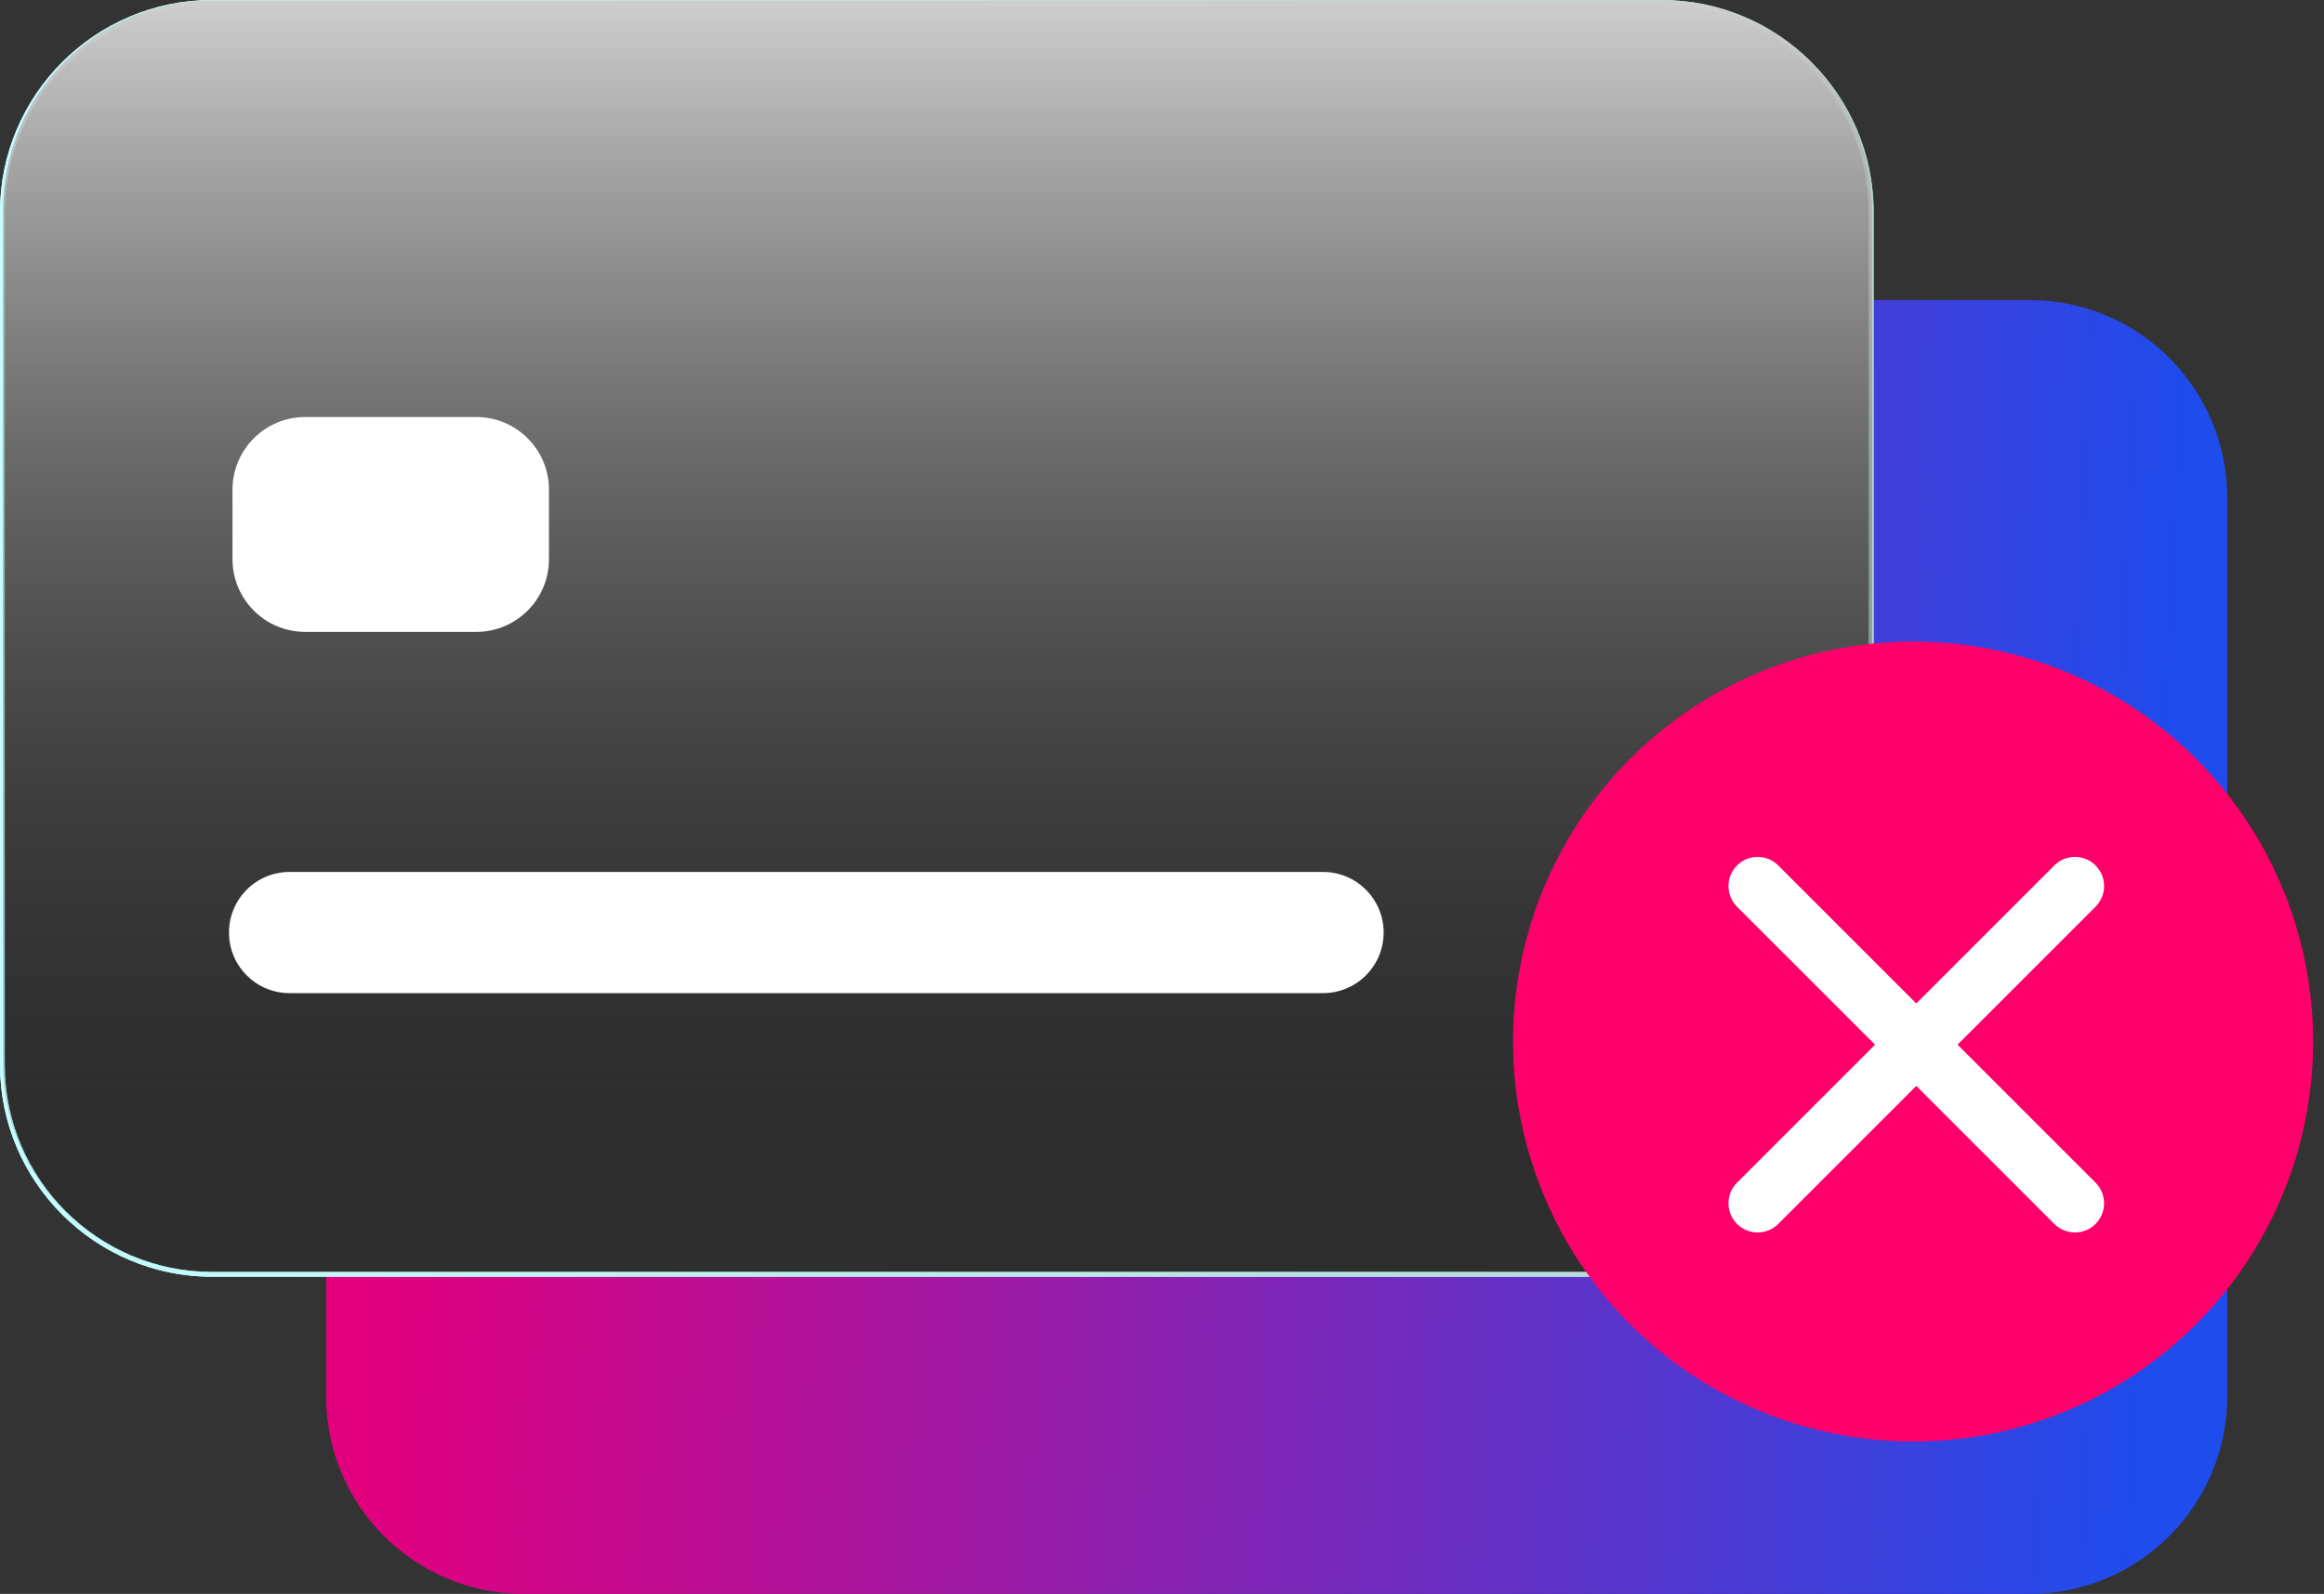 <svg width="121" height="83" viewBox="0 0 121 83" fill="none" xmlns="http://www.w3.org/2000/svg">
<rect x="0" y="0" width="121" height="83" fill="#333333" stroke="none"/>
<path d="M115.96 25.91V72.718C115.96 78.397 111.353 83 105.674 83H27.269C21.589 83 16.982 78.397 16.982 72.718V66.362H86.512C92.542 66.362 97.429 61.47 97.429 55.441V15.627H105.674C111.353 15.627 115.96 20.234 115.96 25.914V25.91Z" fill="url(#paint0_linear_984_7761)"/>
<path d="M86.51 66.486H11.041C4.953 66.486 0 61.532 0 55.445V11.041C0 4.953 4.953 0 11.041 0H86.51C92.597 0 97.551 4.953 97.551 11.041V55.441C97.551 61.528 92.597 66.482 86.51 66.482V66.486ZM11.041 0.247C5.09 0.247 0.247 5.09 0.247 11.041V55.441C0.247 61.392 5.09 66.234 11.041 66.234H86.51C92.461 66.234 97.303 61.392 97.303 55.441V11.041C97.303 5.09 92.461 0.247 86.51 0.247H11.041Z" fill="url(#paint1_linear_984_7761)"/>
<path d="M86.51 66.486H11.041C4.953 66.486 0 61.532 0 55.445V11.041C0 4.953 4.953 0 11.041 0H86.51C92.597 0 97.551 4.953 97.551 11.041V55.441C97.551 61.528 92.597 66.482 86.51 66.482V66.486ZM11.041 0.247C5.09 0.247 0.247 5.09 0.247 11.041V55.441C0.247 61.392 5.09 66.234 11.041 66.234H86.51C92.461 66.234 97.303 61.392 97.303 55.441V11.041C97.303 5.09 92.461 0.247 86.51 0.247H11.041Z" fill="url(#paint2_linear_984_7761)"/>
<path d="M86.548 0.021H11.076C5.046 0.021 0.158 4.908 0.158 10.938V55.341C0.158 61.371 5.046 66.259 11.076 66.259H86.548C92.578 66.259 97.466 61.371 97.466 55.341V10.938C97.466 4.908 92.578 0.021 86.548 0.021Z" fill="url(#paint3_linear_984_7761)"/>
<path d="M68.884 51.716H15.077C13.332 51.716 11.922 50.302 11.922 48.561C11.922 46.817 13.337 45.406 15.077 45.406H68.884C70.629 45.406 72.04 46.821 72.04 48.561C72.04 50.306 70.625 51.716 68.884 51.716Z" fill="white"/>
<path d="M24.796 21.715H15.892C13.801 21.715 12.105 23.41 12.105 25.501V29.118C12.105 31.209 13.801 32.905 15.892 32.905H24.796C26.887 32.905 28.582 31.209 28.582 29.118V25.501C28.582 23.41 26.887 21.715 24.796 21.715Z" fill="white"/>
<circle cx="99.606" cy="54.236" r="20.828" fill="#FF006B"/>
<path fill-rule="evenodd" clip-rule="evenodd" d="M106.959 63.734C107.255 64.03 107.644 64.179 108.033 64.179C108.421 64.179 108.81 64.03 109.106 63.734C109.698 63.142 109.698 62.179 109.106 61.587L101.92 54.4L109.106 47.214C109.698 46.622 109.698 45.659 109.106 45.067C108.514 44.475 107.551 44.475 106.959 45.067L99.772 52.253L92.586 45.067C91.993 44.475 91.03 44.475 90.438 45.067C89.846 45.659 89.846 46.622 90.438 47.214L97.625 54.4L90.438 61.587C89.846 62.179 89.846 63.142 90.438 63.734C90.734 64.03 91.123 64.179 91.512 64.179C91.901 64.179 92.29 64.03 92.586 63.734L99.772 56.547L106.959 63.734Z" fill="white"/>
<defs>
<linearGradient id="paint0_linear_984_7761" x1="21.389" y1="29.102" x2="113.827" y2="33.333" gradientUnits="userSpaceOnUse">
<stop stop-color="#E2007F"/>
<stop offset="1" stop-color="#1E4CED"/>
</linearGradient>
<linearGradient id="paint1_linear_984_7761" x1="0" y1="33.243" x2="97.551" y2="33.243" gradientUnits="userSpaceOnUse">
<stop stop-color="#C5FFFF"/>
<stop offset="1" stop-color="#B3D6D6"/>
</linearGradient>
<linearGradient id="paint2_linear_984_7761" x1="0" y1="33.243" x2="97.551" y2="33.243" gradientUnits="userSpaceOnUse">
<stop stop-color="#C5FFFF"/>
<stop offset="1" stop-color="#B3D6D6"/>
</linearGradient>
<linearGradient id="paint3_linear_984_7761" x1="48.812" y1="0.021" x2="48.812" y2="66.259" gradientUnits="userSpaceOnUse">
<stop stop-color="#CECECE"/>
<stop offset="1" stop-opacity="0.09"/>
</linearGradient>
</defs>
</svg>
